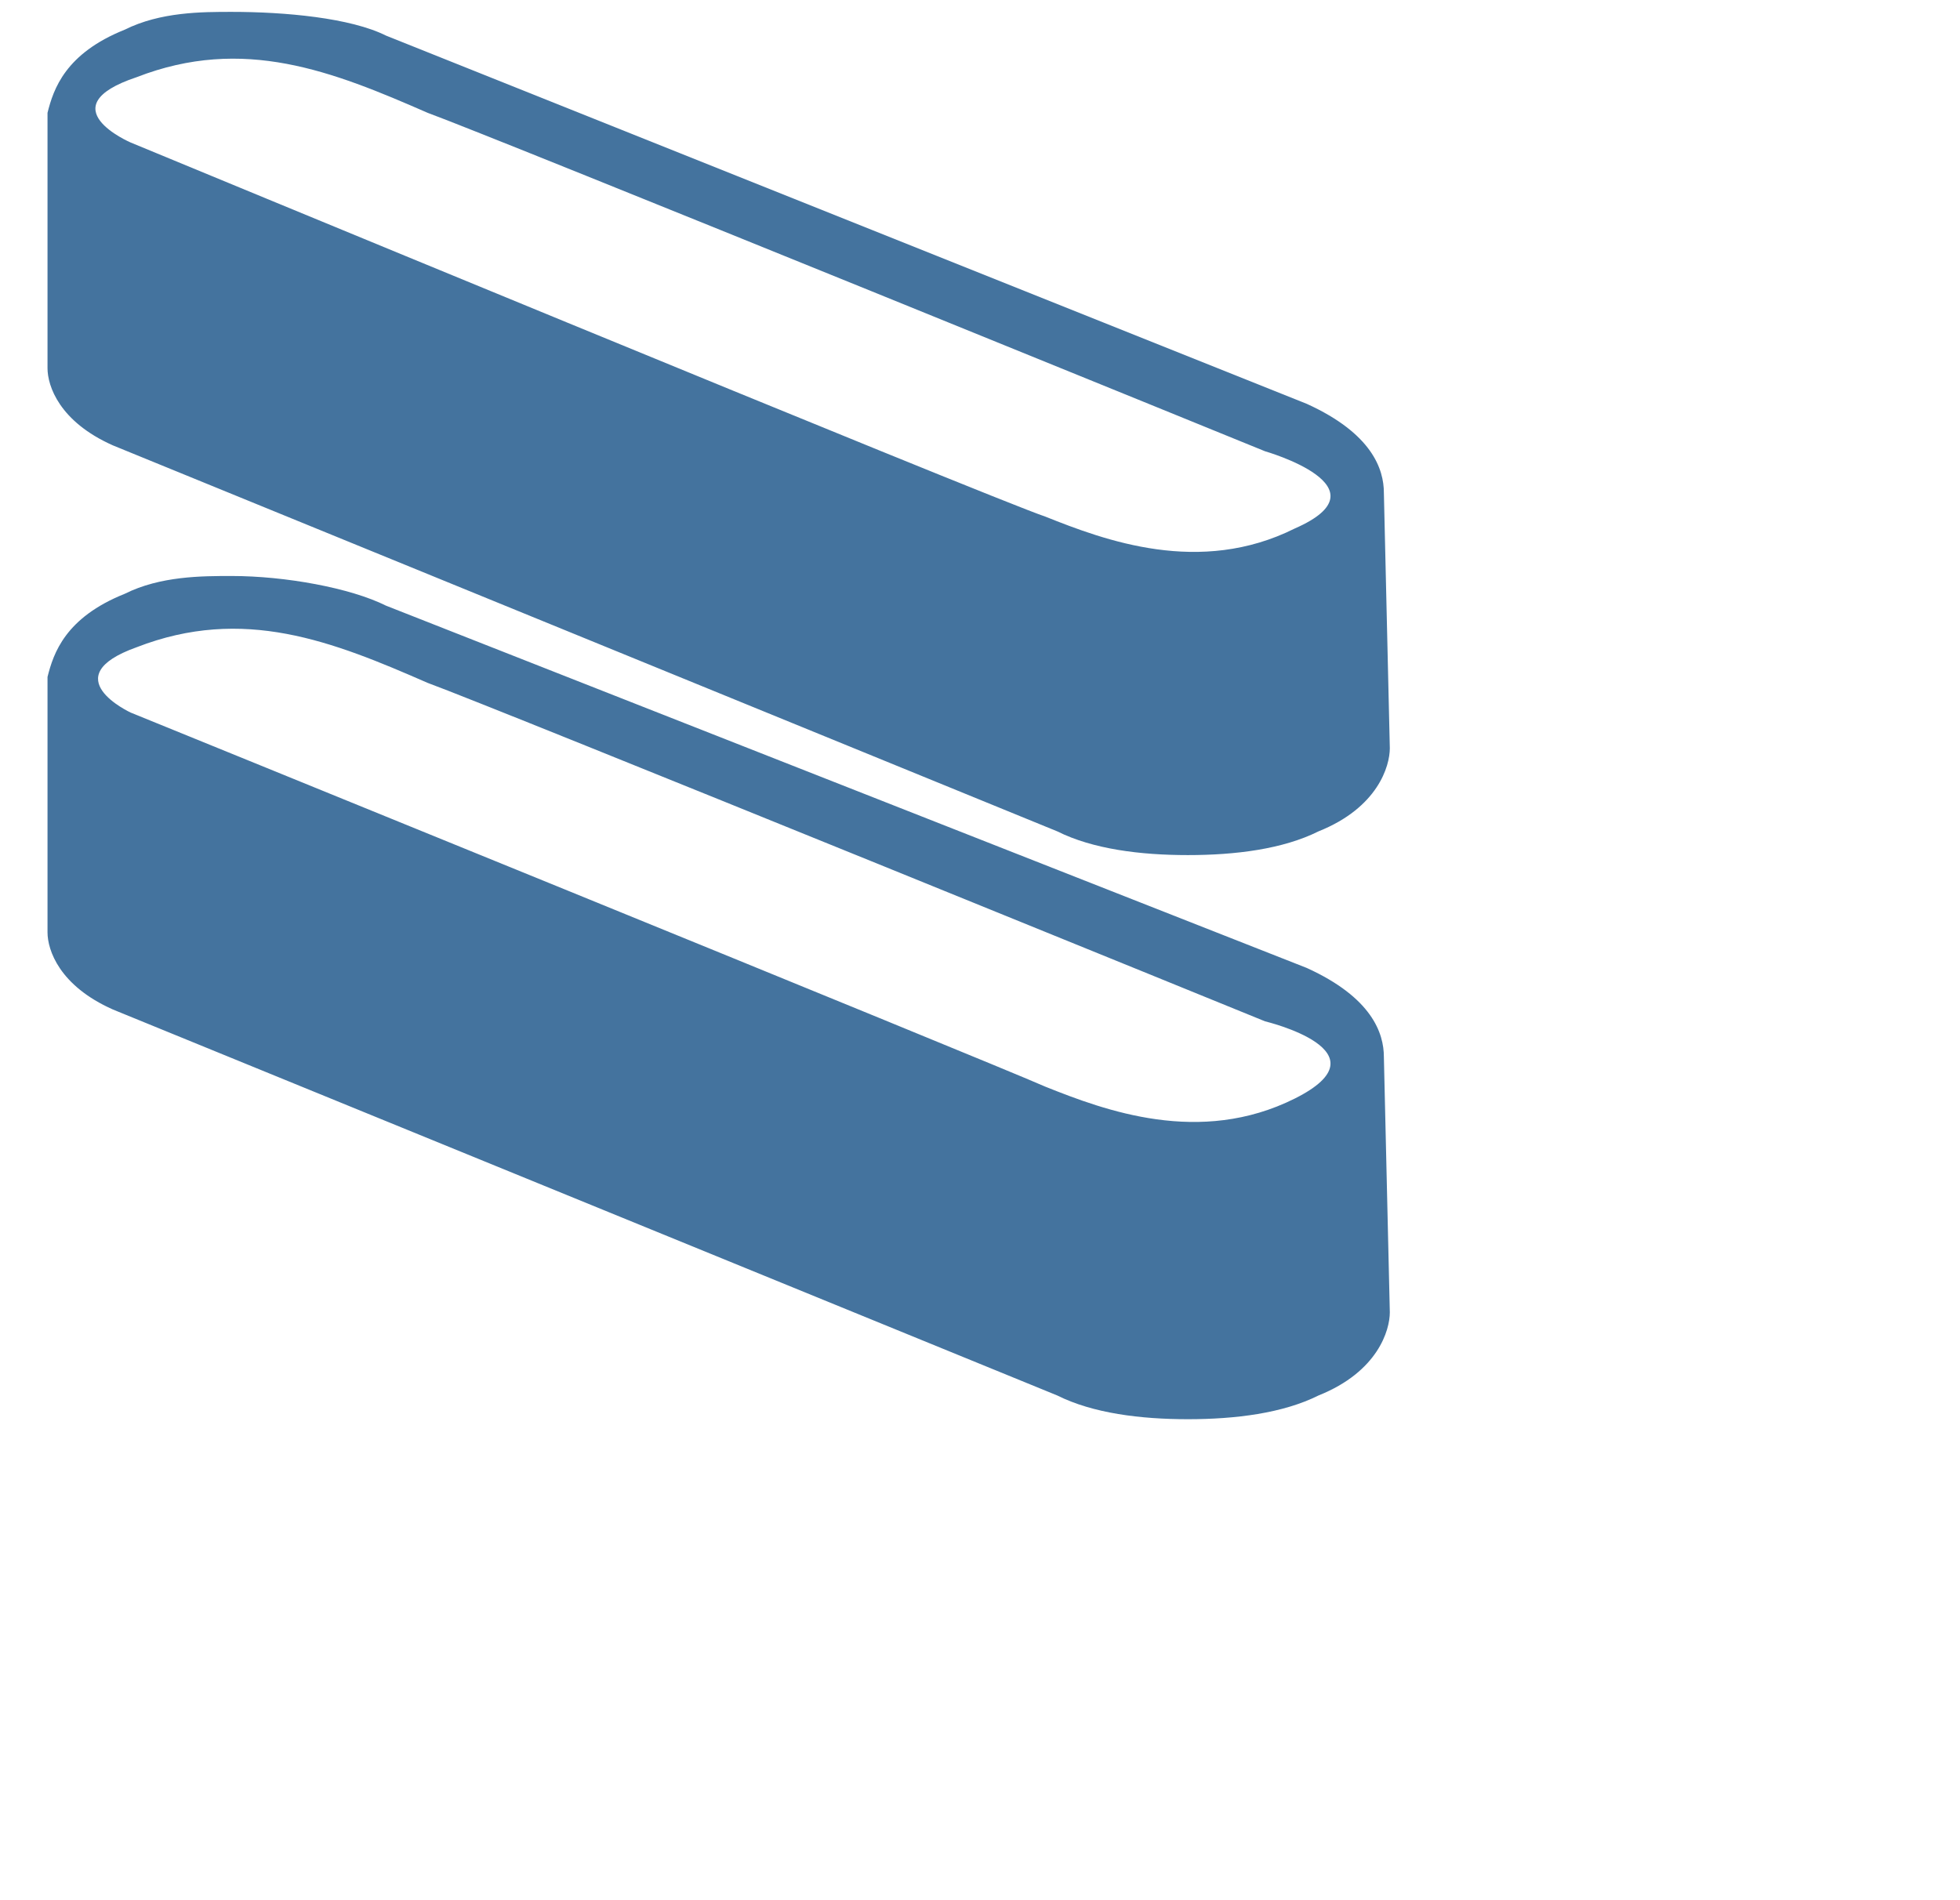 <?xml version="1.0" encoding="UTF-8"?>
<svg width="33px" height="32px" viewBox="0 0 33 32" version="1.1" fill="#44739e" xmlns="http://www.w3.org/2000/svg" xmlns:xlink="http://www.w3.org/1999/xlink">
            <path d="M21.8,18.5c-1.6,0.8-3.2,0.2-4.2-0.2C16.7,17.9,2.2,12,2.2,12s-1.3-0.6,0.1-1.1c1.8-0.7,3.3-0.1,4.9,0.6 c1.1,0.4,14.1,5.7,14.1,5.7S23.4,17.7,21.8,18.5z M23.3,17.8c0-0.4-0.2-1-1.3-1.5L6.5,10.2C5.9,9.9,4.8,9.7,3.9,9.7 c-0.5,0-1.2,0-1.8,0.3c-1,0.4-1.2,1-1.3,1.4l0,0l0,4.3l0,0c0,0.3,0.2,0.9,1.1,1.3l15.9,6.5c0.6,0.3,1.4,0.4,2.2,0.4 c0.8,0,1.6-0.1,2.2-0.4c1-0.4,1.2-1.1,1.2-1.4L23.3,17.8L23.3,17.8z M21.8,8.9c-1.6,0.8-3.2,0.2-4.2-0.2C16.7,8.4,2.2,2.4,2.2,2.4S0.8,1.8,2.3,1.3c1.8-0.7,3.3-0.1,4.9,0.6 c1.1,0.4,14.1,5.7,14.1,5.7S23.4,8.2,21.8,8.9z M23.3,8.3c0-0.4-0.2-1-1.3-1.5L6.5,0.6C5.9,0.3,4.8,0.2,3.9,0.2 c-0.5,0-1.2,0-1.8,0.3c-1,0.4-1.2,1-1.3,1.4l0,0l0,4.3l0,0c0,0.3,0.2,0.9,1.1,1.3l15.9,6.5c0.6,0.3,1.4,0.4,2.2,0.4 c0.8,0,1.6-0.1,2.2-0.4c1-0.4,1.2-1.1,1.2-1.4L23.3,8.3L23.3,8.3z"/>

</svg>